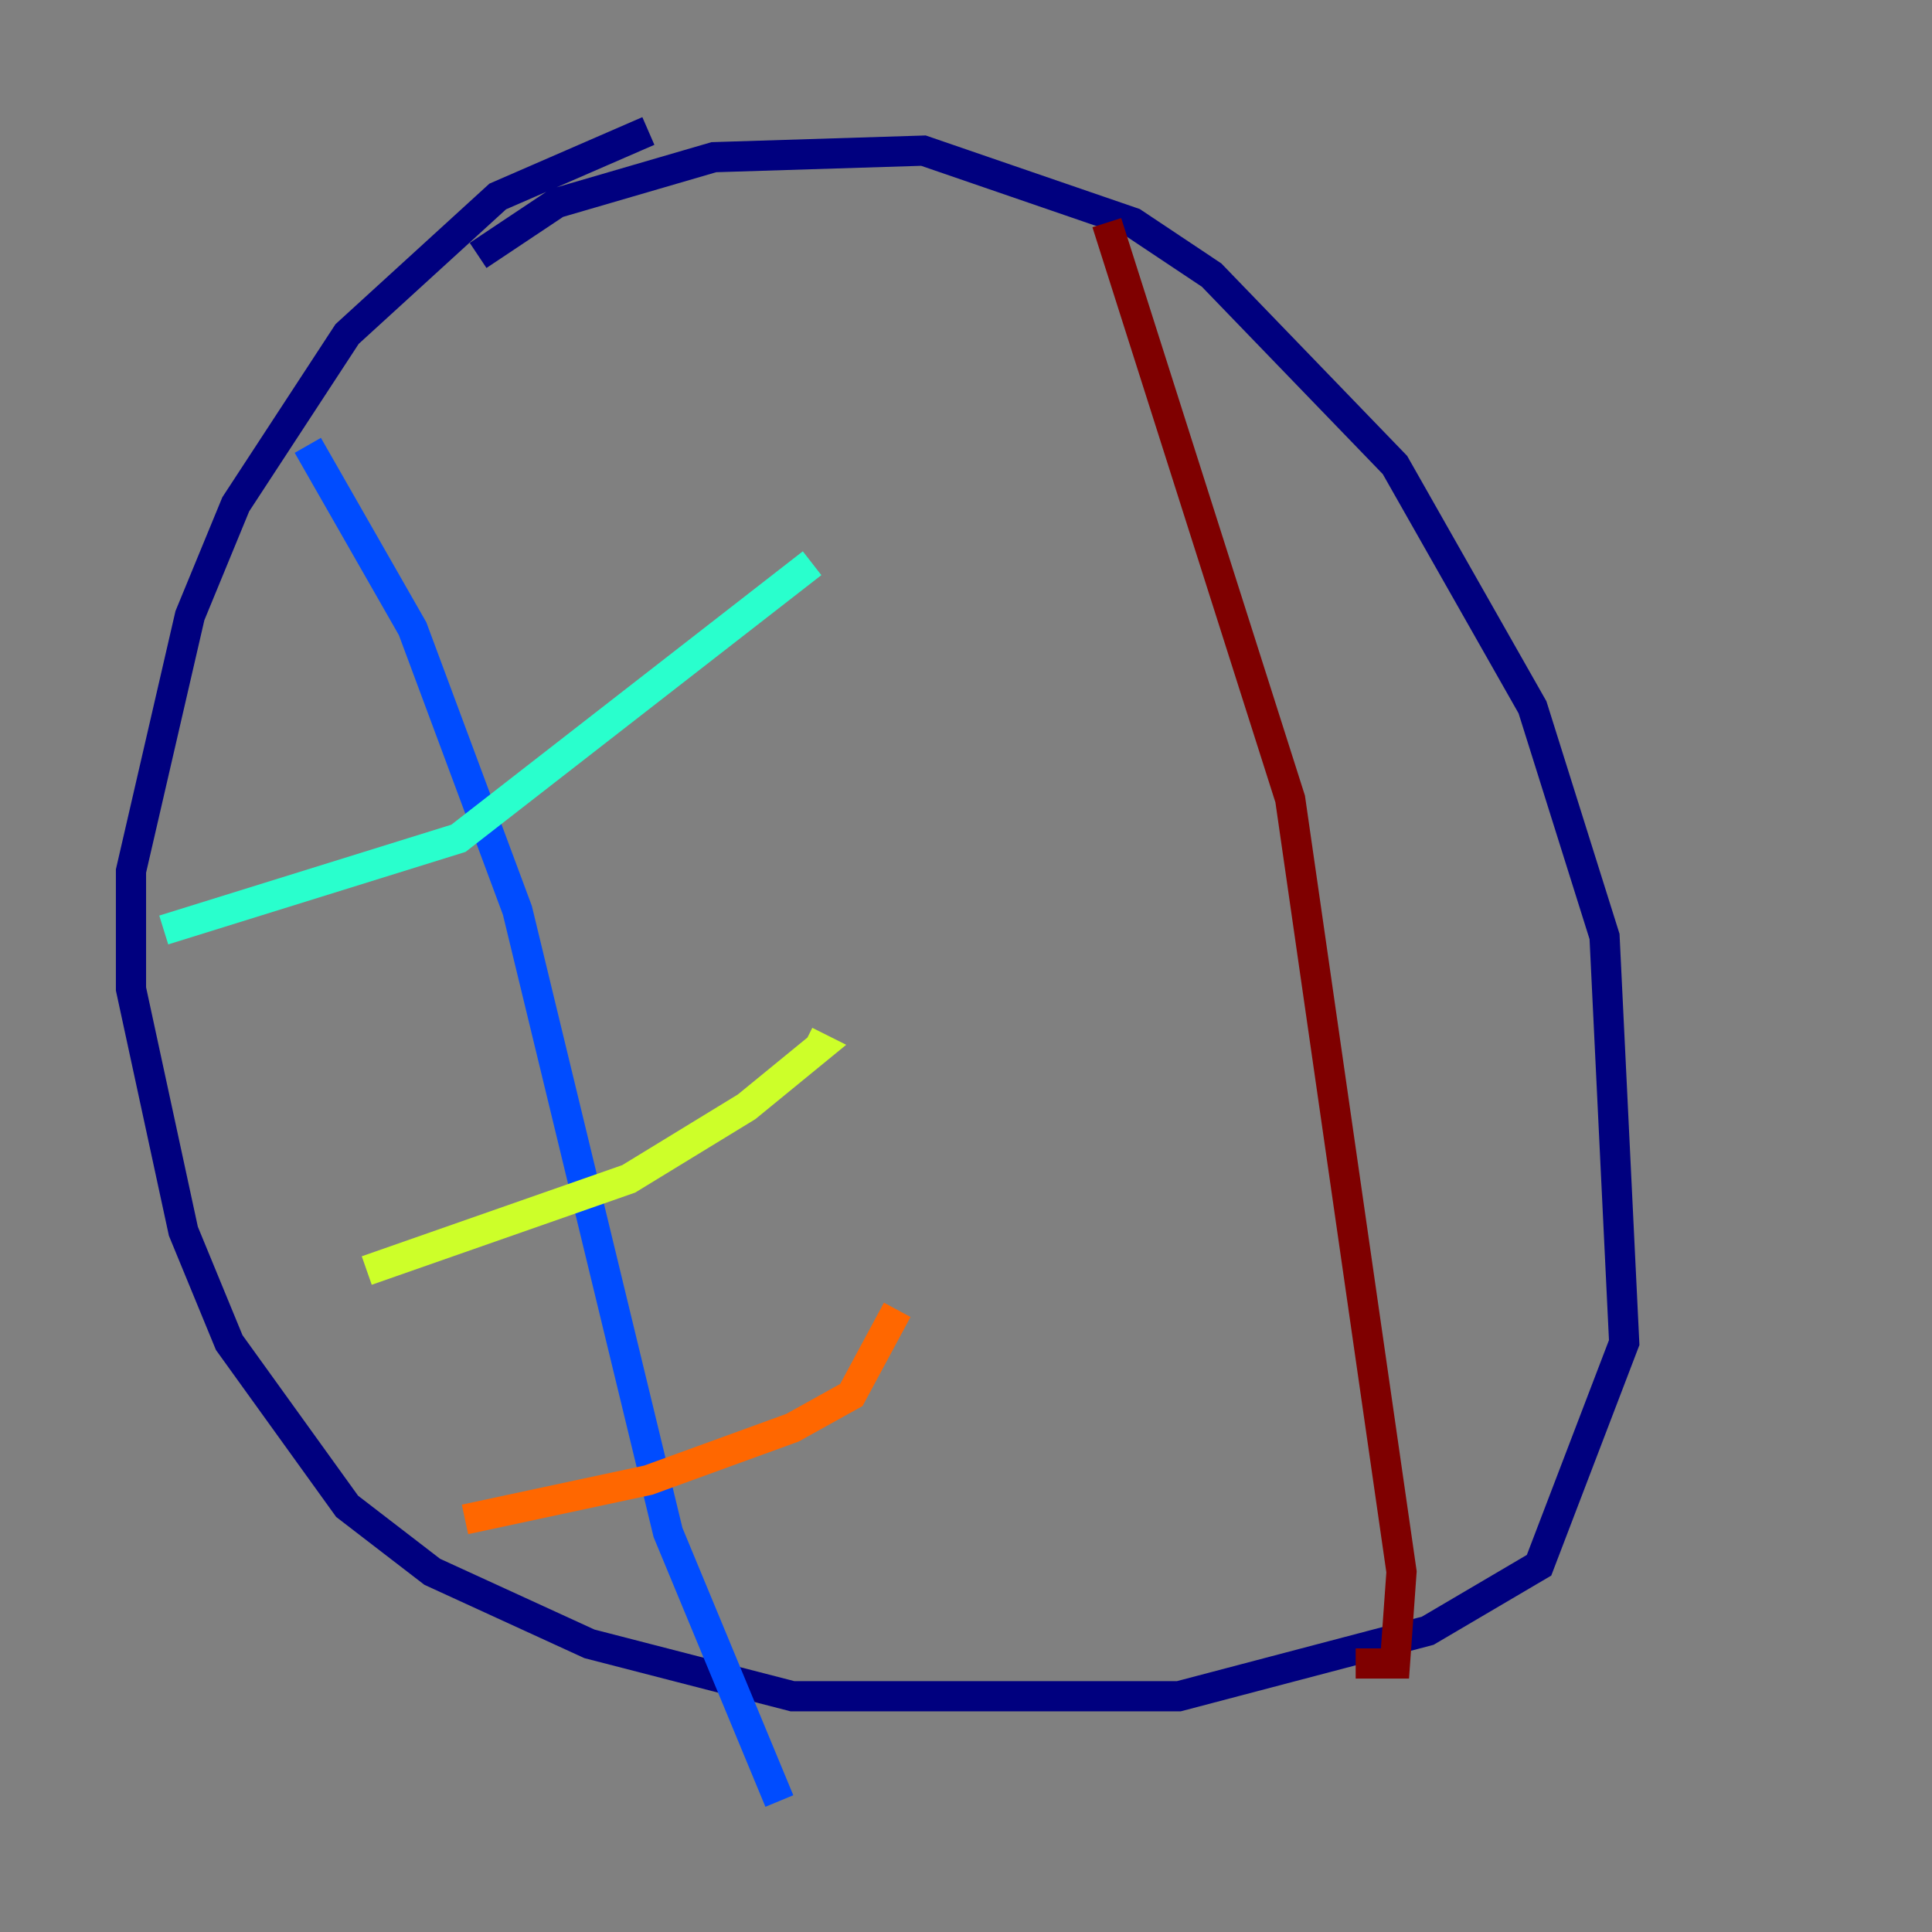 <?xml version="1.0" encoding="utf-8" ?>
<svg baseProfile="tiny" height="128" version="1.2" viewBox="0,0,128,128" width="128" xmlns="http://www.w3.org/2000/svg" xmlns:ev="http://www.w3.org/2001/xml-events" xmlns:xlink="http://www.w3.org/1999/xlink"><rect x="0" y="0" width="128" height="128" fill="#808080" stroke="none"/><defs /><polyline fill="none" points="42.956,8.678 32.976,13.017 22.997,22.129 15.62,33.41 12.583,40.786 8.678,57.709 8.678,65.519 12.149,81.573 15.186,88.949 22.997,99.797 28.637,104.136 39.051,108.909 52.502,112.38 78.102,112.38 94.59,108.041 101.966,103.702 107.607,88.949 106.305,62.047 101.532,46.861 92.42,30.807 80.271,18.224 75.064,14.752 61.18,9.98 47.295,10.414 36.881,13.451 31.675,16.922" stroke="#00007f" stroke-width="2" /><polyline fill="none" points="20.393,29.505 27.336,41.654 34.278,60.312 44.258,101.532 51.634,119.322" stroke="#004cff" stroke-width="2" /><polyline fill="none" points="10.848,61.614 30.373,55.539 53.803,37.315" stroke="#29ffcd" stroke-width="2" /><polyline fill="none" points="24.298,84.176 41.654,78.102 49.464,73.329 54.237,69.424 53.37,68.99" stroke="#cdff29" stroke-width="2" /><polyline fill="none" points="30.807,100.664 42.956,98.061 52.502,94.59 56.407,92.42 59.444,86.78" stroke="#ff6700" stroke-width="2" /><polyline fill="none" points="73.329,14.752 85.478,52.936 92.854,104.136 92.42,110.21 89.817,110.21" stroke="#7f0000" stroke-width="2" /></svg>